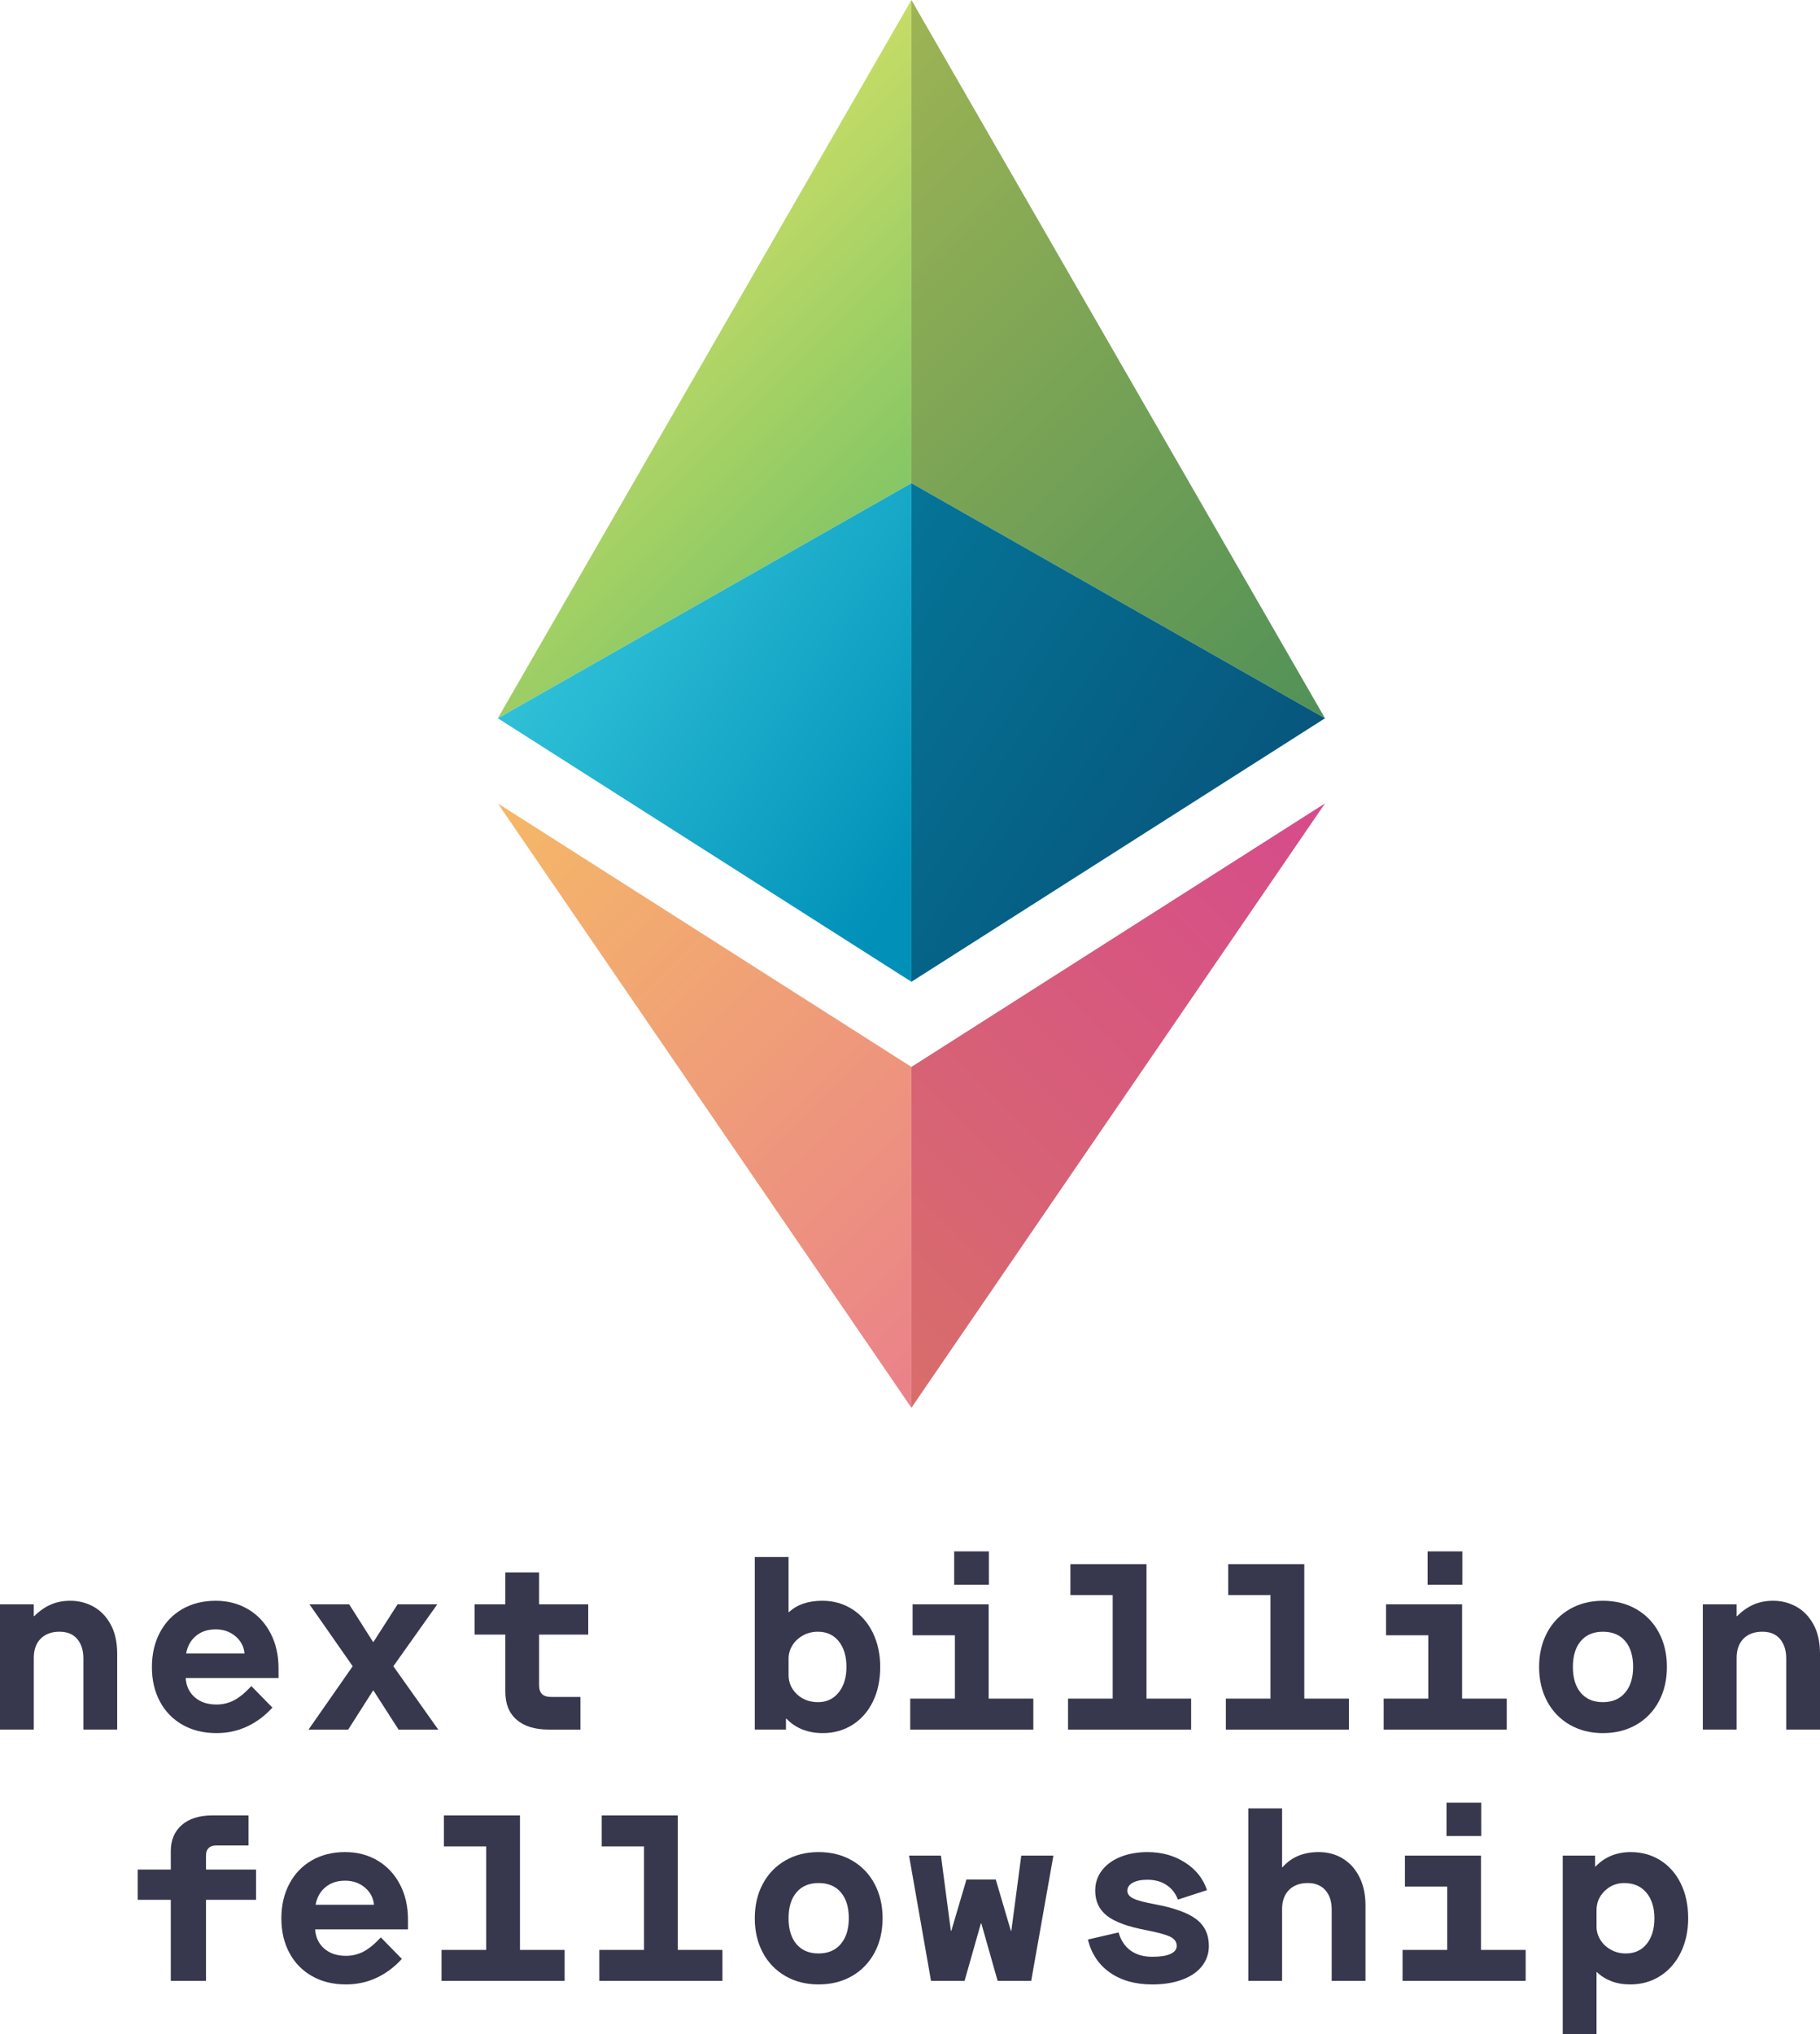<?xml version="1.0" encoding="UTF-8"?>
<svg id="Layer_1" data-name="Layer 1" xmlns="http://www.w3.org/2000/svg" xmlns:xlink="http://www.w3.org/1999/xlink" viewBox="0 0 234.378 261.854">
  <defs>
    <style>
      .cls-1 {
        fill: url(#linear-gradient);
      }

      .cls-2 {
        fill: #37374d;
      }

      .cls-3 {
        fill: url(#linear-gradient-3);
      }

      .cls-4 {
        fill: url(#linear-gradient-4);
      }

      .cls-5 {
        fill: url(#linear-gradient-2);
      }

      .cls-6 {
        fill: url(#linear-gradient-6);
      }

      .cls-7 {
        fill: url(#linear-gradient-5);
      }
    </style>
    <linearGradient id="linear-gradient" x1="62.809" y1="104.726" x2="128.341" y2="170.258" gradientUnits="userSpaceOnUse">
      <stop offset="0" stop-color="#f5b867"/>
      <stop offset="1" stop-color="#ea818a"/>
    </linearGradient>
    <linearGradient id="linear-gradient-2" x1="80.939" y1="36.432" x2="110.692" y2="66.185" gradientUnits="userSpaceOnUse">
      <stop offset="0" stop-color="#c6dc66"/>
      <stop offset="1" stop-color="#87c765"/>
    </linearGradient>
    <linearGradient id="linear-gradient-3" x1="78.921" y1="69.658" x2="126.017" y2="100.243" gradientUnits="userSpaceOnUse">
      <stop offset="0" stop-color="#30c1d8"/>
      <stop offset="1" stop-color="#0090b8"/>
    </linearGradient>
    <linearGradient id="linear-gradient-4" x1="106.401" y1="170.258" x2="171.933" y2="104.726" gradientUnits="userSpaceOnUse">
      <stop offset="0" stop-color="#d86e6a"/>
      <stop offset="1" stop-color="#d64b8b"/>
    </linearGradient>
    <linearGradient id="linear-gradient-5" x1="101.821" y1="15.55" x2="174.685" y2="88.414" gradientUnits="userSpaceOnUse">
      <stop offset="0" stop-color="#9eb454"/>
      <stop offset="1" stop-color="#519157"/>
    </linearGradient>
    <linearGradient id="linear-gradient-6" x1="103.699" y1="83.254" x2="154.986" y2="116.56" gradientUnits="userSpaceOnUse">
      <stop offset="0" stop-color="#057597"/>
      <stop offset="1" stop-color="#07567d"/>
    </linearGradient>
  </defs>
  <g>
    <path class="cls-2" d="m0,206.532h4.35v1.521h.062c.648-.649,1.349-1.141,2.099-1.476.75-.335,1.603-.502,2.556-.502,1.055,0,2.039.249,2.951.745.913.498,1.653,1.258,2.221,2.282.568,1.024.853,2.297.853,3.818v9.735h-4.351v-9.157c0-1.035-.264-1.866-.791-2.495-.528-.628-1.288-.943-2.282-.943-1.034,0-1.846.299-2.434.897-.589.599-.883,1.425-.883,2.479v9.218H0v-16.125Z"/>
    <path class="cls-2" d="m19.562,214.625c0-1.683.345-3.174,1.034-4.472.689-1.298,1.653-2.302,2.891-3.012s2.667-1.065,4.29-1.065c1.562,0,2.955.365,4.183,1.095,1.228.73,2.186,1.754,2.875,3.073s1.034,2.819,1.034,4.502v1.278h-11.956c.061,1.015.446,1.836,1.156,2.464.71.629,1.643.943,2.799.943.812,0,1.562-.177,2.251-.532.689-.354,1.44-.968,2.252-1.84l2.707,2.768c-.933,1.035-2.008,1.841-3.225,2.419s-2.545.867-3.985.867c-1.643,0-3.093-.355-4.351-1.065-1.258-.71-2.231-1.708-2.921-2.997s-1.034-2.764-1.034-4.427Zm11.926-1.765c-.081-.892-.472-1.632-1.171-2.221-.7-.588-1.547-.882-2.54-.882-1.035,0-1.887.284-2.556.852-.67.568-1.086,1.319-1.248,2.251h7.515Z"/>
    <path class="cls-2" d="m45.421,214.503l-5.567-7.971h5.111l3.072,4.837h.062l3.103-4.837h5.111l-5.658,7.971,5.78,8.153h-5.111l-3.225-5.02h-.062l-3.194,5.02h-5.111l5.689-8.153Z"/>
    <path class="cls-2" d="m69.425,210.427v6.48c0,.548.127.943.381,1.187.253.243.674.365,1.262.365h3.682v4.198h-4.077c-1.784,0-3.163-.421-4.137-1.263-.974-.841-1.461-2.043-1.461-3.605v-7.362h-3.955v-3.895h3.955v-4.107h4.351v4.107h6.328v3.895h-6.328Z"/>
    <path class="cls-2" d="m101.277,221.257h-.061v1.399h-4.016v-22.209h4.351v7.088h.061c1.034-.973,2.464-1.46,4.29-1.46,1.439,0,2.728.365,3.863,1.095,1.136.73,2.018,1.745,2.646,3.042.629,1.298.943,2.759.943,4.381,0,1.684-.314,3.169-.943,4.457s-1.506,2.287-2.631,2.997c-1.126.709-2.399,1.065-3.818,1.065-1.927,0-3.488-.619-4.686-1.856Zm7.728-6.663c0-1.379-.33-2.479-.988-3.301-.659-.821-1.557-1.232-2.692-1.232-.711,0-1.354.163-1.933.487-.577.325-1.029.75-1.354,1.278s-.486,1.095-.486,1.704v2.099c0,.974.359,1.8,1.08,2.479.72.68,1.627,1.019,2.723,1.019s1.978-.415,2.646-1.247c.67-.832,1.004-1.927,1.004-3.286Z"/>
    <path class="cls-2" d="m133.07,218.671v3.985h-15.851v-3.985h5.75v-8.153h-5.446v-3.986h9.797v12.139h5.75Zm-10.192-18.954h4.473v4.29h-4.473v-4.29Z"/>
    <path class="cls-2" d="m153.393,218.671v3.985h-15.851v-3.985h5.75v-13.326h-5.446v-3.985h9.797v17.311h5.75Z"/>
    <path class="cls-2" d="m173.715,218.671v3.985h-15.851v-3.985h5.75v-13.326h-5.445v-3.985h9.796v17.311h5.75Z"/>
    <path class="cls-2" d="m194.037,218.671v3.985h-15.851v-3.985h5.75v-8.153h-5.445v-3.986h9.796v12.139h5.75Zm-10.191-18.954h4.472v4.29h-4.472v-4.29Z"/>
    <path class="cls-2" d="m198.205,214.595c0-1.663.345-3.139,1.034-4.427.689-1.288,1.658-2.292,2.906-3.012,1.247-.72,2.672-1.08,4.274-1.08,1.622,0,3.058.36,4.305,1.08,1.247.72,2.216,1.724,2.905,3.012.689,1.288,1.034,2.764,1.034,4.427s-.345,3.139-1.034,4.426c-.689,1.289-1.658,2.292-2.905,3.012s-2.683,1.08-4.305,1.08c-1.603,0-3.027-.36-4.274-1.08-1.248-.72-2.217-1.724-2.906-3.012-.689-1.288-1.034-2.763-1.034-4.426Zm12.108,0c0-1.419-.34-2.53-1.019-3.332-.68-.801-1.639-1.202-2.875-1.202-1.218,0-2.166.401-2.845,1.202-.68.801-1.02,1.912-1.02,3.332s.34,2.53,1.02,3.331c.679.802,1.627,1.202,2.845,1.202s2.17-.405,2.859-1.217c.689-.811,1.034-1.917,1.034-3.316Z"/>
    <path class="cls-2" d="m219.288,206.532h4.351v1.521h.061c.649-.649,1.349-1.141,2.1-1.476.75-.335,1.602-.502,2.556-.502,1.054,0,2.038.249,2.951.745.912.498,1.652,1.258,2.221,2.282.567,1.024.852,2.297.852,3.818v9.735h-4.351v-9.157c0-1.035-.264-1.866-.791-2.495-.527-.628-1.288-.943-2.281-.943-1.035,0-1.846.299-2.435.897-.588.599-.882,1.425-.882,2.479v9.218h-4.351v-16.125Z"/>
    <path class="cls-2" d="m21.995,244.574h-4.259v-3.895h4.259v-2.373c0-1.419.472-2.541,1.415-3.362.943-.822,2.246-1.232,3.909-1.232h4.686v3.864h-4.168c-.426,0-.751.112-.974.335-.224.223-.335.538-.335.943v1.825h6.45v3.895h-6.45v10.435h-4.533v-10.435Z"/>
    <path class="cls-2" d="m36.233,246.977c0-1.683.345-3.174,1.034-4.472.689-1.298,1.652-2.302,2.89-3.012s2.667-1.065,4.29-1.065c1.562,0,2.956.365,4.184,1.095,1.227.73,2.185,1.754,2.875,3.073.689,1.318,1.034,2.819,1.034,4.502v1.278h-11.956c.061,1.015.445,1.836,1.155,2.464.71.629,1.644.943,2.8.943.811,0,1.562-.177,2.251-.532.689-.354,1.439-.968,2.251-1.84l2.708,2.768c-.934,1.035-2.008,1.841-3.225,2.419s-2.546.867-3.985.867c-1.644,0-3.094-.355-4.351-1.065-1.258-.71-2.231-1.708-2.921-2.997s-1.034-2.764-1.034-4.427Zm11.926-1.765c-.081-.892-.472-1.632-1.172-2.221-.699-.588-1.547-.882-2.54-.882-1.034,0-1.886.284-2.556.852-.669.568-1.085,1.319-1.247,2.251h7.515Z"/>
    <path class="cls-2" d="m72.711,251.024v3.985h-15.851v-3.985h5.75v-13.326h-5.446v-3.985h9.797v17.311h5.75Z"/>
    <path class="cls-2" d="m93.033,251.024v3.985h-15.851v-3.985h5.75v-13.326h-5.446v-3.985h9.797v17.311h5.75Z"/>
    <path class="cls-2" d="m97.201,246.947c0-1.663.345-3.139,1.034-4.427.689-1.288,1.658-2.292,2.905-3.012,1.247-.72,2.672-1.08,4.274-1.08,1.622,0,3.058.36,4.305,1.08,1.248.72,2.216,1.724,2.905,3.012.689,1.288,1.035,2.764,1.035,4.427s-.346,3.139-1.035,4.426c-.689,1.289-1.657,2.292-2.905,3.012-1.247.72-2.683,1.08-4.305,1.08-1.603,0-3.027-.36-4.274-1.08s-2.216-1.724-2.905-3.012c-.689-1.288-1.034-2.763-1.034-4.426Zm12.108,0c0-1.419-.34-2.53-1.02-3.332-.68-.801-1.638-1.202-2.875-1.202-1.217,0-2.165.401-2.845,1.202-.68.801-1.019,1.912-1.019,3.332s.339,2.53,1.019,3.331c.68.802,1.628,1.202,2.845,1.202s2.17-.405,2.86-1.217c.688-.811,1.034-1.917,1.034-3.316Z"/>
    <path class="cls-2" d="m117.067,238.885h4.107l1.277,9.675h.061l1.947-6.602h3.772l1.947,6.602h.061l1.278-9.675h4.138l-2.86,16.125h-4.32l-2.099-7.393h-.062l-2.099,7.393h-4.32l-2.829-16.125Z"/>
    <path class="cls-2" d="m140.098,249.685l3.955-.913c.283,1.015.796,1.79,1.536,2.328s1.678.806,2.814.806c1.014,0,1.789-.122,2.327-.365.537-.243.807-.588.807-1.034,0-.507-.274-.897-.822-1.171-.547-.274-1.551-.552-3.012-.837-2.394-.446-4.103-1.064-5.126-1.855-1.024-.791-1.536-1.876-1.536-3.255,0-.974.283-1.835.852-2.586.567-.75,1.363-1.333,2.388-1.75,1.024-.416,2.195-.624,3.515-.624,1.805,0,3.407.446,4.807,1.338,1.399.893,2.343,2.08,2.829,3.56l-3.742,1.217c-.304-.811-.796-1.439-1.476-1.886-.68-.446-1.496-.669-2.449-.669-.79,0-1.419.127-1.886.38s-.7.604-.7,1.049c0,.406.259.735.776.989.517.254,1.455.502,2.814.746,2.474.467,4.243,1.11,5.309,1.932,1.064.821,1.597,1.962,1.597,3.423,0,.994-.299,1.866-.897,2.616-.598.75-1.45,1.329-2.556,1.734-1.105.406-2.378.609-3.817.609-2.19,0-4.012-.507-5.461-1.521-1.45-1.014-2.399-2.434-2.845-4.259Z"/>
    <path class="cls-2" d="m160.755,232.8h4.35v7.575h.062c1.136-1.297,2.687-1.947,4.654-1.947,1.177,0,2.221.284,3.134.852.913.568,1.622,1.369,2.13,2.404.507,1.034.761,2.231.761,3.59v9.735h-4.351v-9.157c0-1.075-.274-1.917-.821-2.525-.548-.608-1.299-.913-2.252-.913-1.034,0-1.846.299-2.434.897-.589.599-.883,1.425-.883,2.479v9.218h-4.35v-22.209Z"/>
    <path class="cls-2" d="m196.472,251.024v3.985h-15.851v-3.985h5.75v-8.153h-5.446v-3.986h9.797v12.139h5.75Zm-10.192-18.954h4.473v4.29h-4.473v-4.29Z"/>
    <path class="cls-2" d="m201.247,238.885h4.168v1.399h.062c1.196-1.237,2.707-1.855,4.532-1.855,1.42,0,2.693.355,3.818,1.065,1.126.71,2.003,1.708,2.632,2.997.628,1.288.943,2.773.943,4.457,0,1.623-.315,3.083-.943,4.381-.629,1.298-1.511,2.312-2.646,3.042-1.137.73-2.424,1.095-3.864,1.095-.912,0-1.734-.142-2.464-.426-.73-.284-1.339-.669-1.825-1.156h-.062v7.971h-4.351v-22.97Zm11.805,8.062c0-1.379-.346-2.479-1.034-3.301-.69-.821-1.644-1.232-2.86-1.232-.974,0-1.81.34-2.51,1.019-.7.68-1.05,1.506-1.05,2.479v2.099c0,.609.162,1.177.487,1.704.324.527.775.954,1.354,1.277.578.325,1.222.487,1.932.487,1.136,0,2.033-.411,2.692-1.232s.989-1.921.989-3.301Z"/>
  </g>
  <g>
    <polygon class="cls-1" points="64.109 103.426 117.371 181.228 117.371 137.348 64.109 103.426"/>
    <polygon class="cls-5" points="117.371 62.032 117.371 0 64.109 92.466 117.371 62.201 117.371 62.032"/>
    <polygon class="cls-3" points="117.371 62.201 64.109 92.466 117.371 126.388 117.371 62.201"/>
    <polygon class="cls-4" points="117.371 181.228 170.633 103.426 117.371 137.348 117.371 181.228"/>
    <polygon class="cls-7" points="117.371 62.201 170.633 92.466 117.371 0 117.371 62.032 117.371 62.201"/>
    <polygon class="cls-6" points="117.371 126.388 170.633 92.466 117.371 62.201 117.371 126.388"/>
  </g>
</svg>